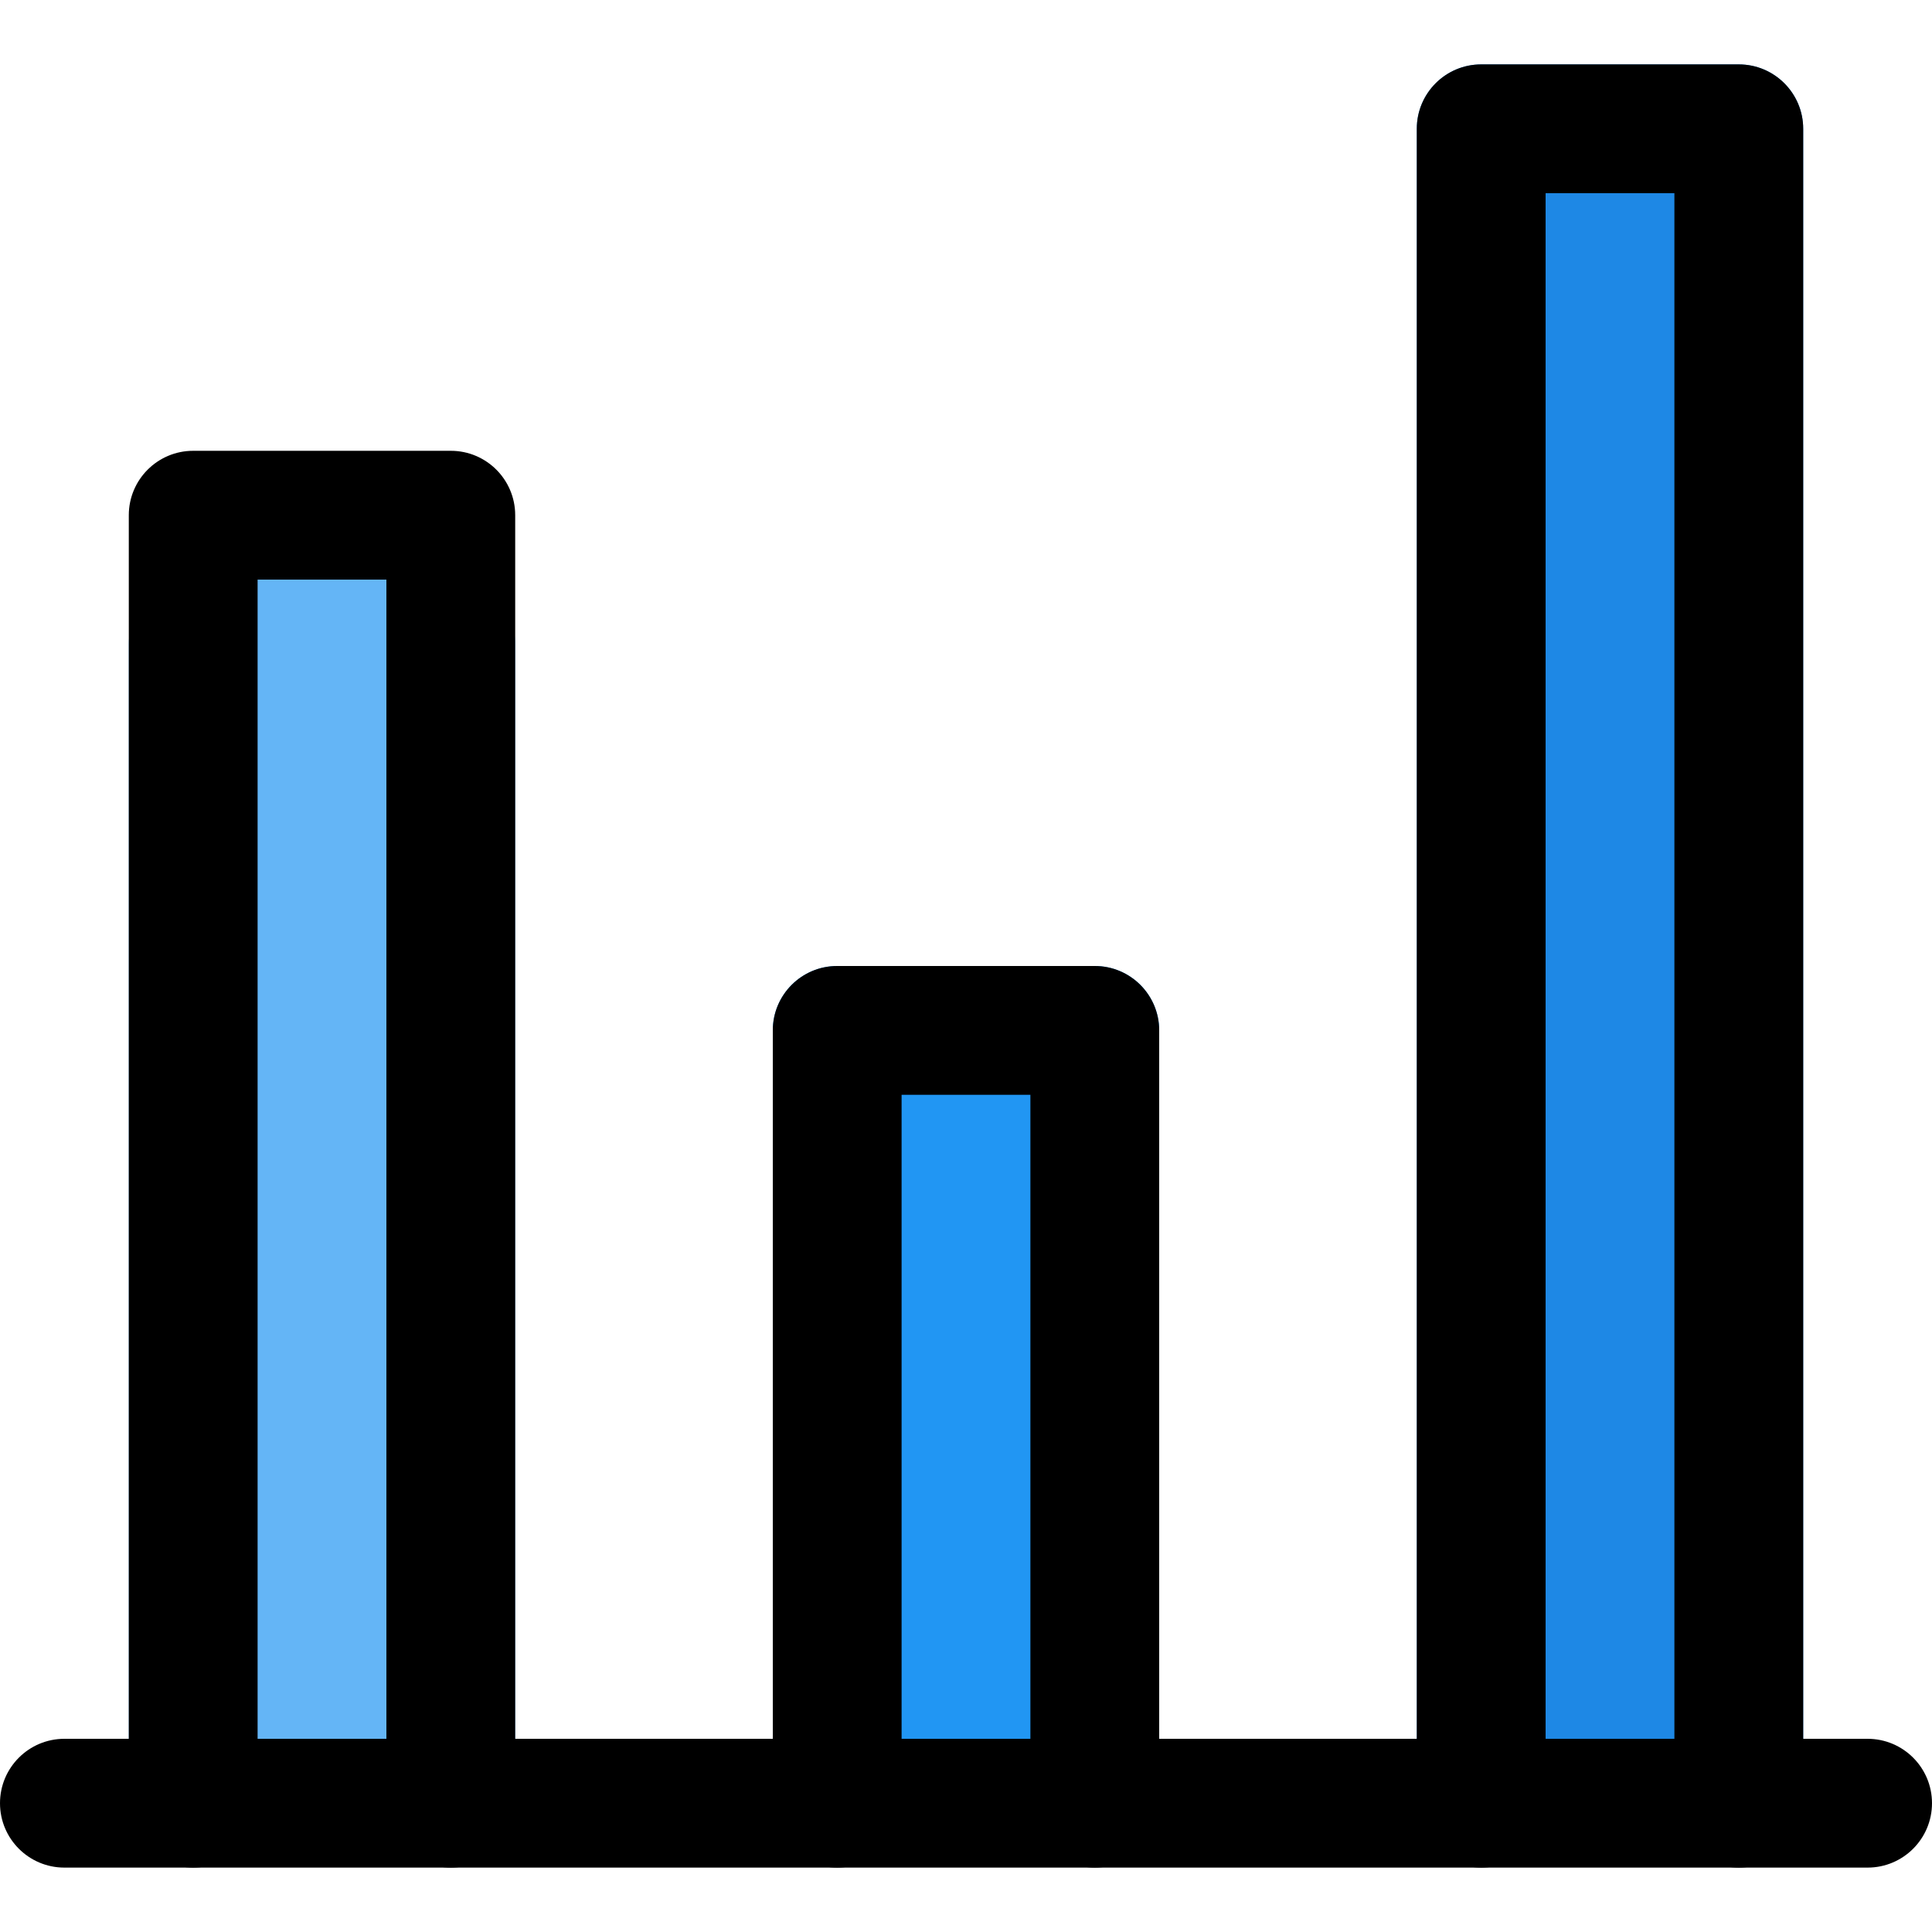 <?xml version="1.0" encoding="iso-8859-1"?>
<!-- Generator: Adobe Illustrator 19.0.0, SVG Export Plug-In . SVG Version: 6.00 Build 0)  -->
<svg version="1.1" id="Capa_1" xmlns="http://www.w3.org/2000/svg" xmlns:xlink="http://www.w3.org/1999/xlink" x="0px" y="0px"
	 viewBox="0 0 480 480" style="enable-background:new 0 0 480 480;" xml:space="preserve">
<path style="fill:#1E88E5;" d="M368,16h64c8.837,0,16,7.163,16,16v400c0,8.837-7.163,16-16,16h-64c-8.837,0-16-7.163-16-16V32
	C352,23.163,359.163,16,368,16z"/>
<path style="fill:#2196F3;" d="M208,240h64c8.837,0,16,7.163,16,16v176c0,8.837-7.163,16-16,16h-64c-8.837,0-16-7.163-16-16V256
	C192,247.163,199.163,240,208,240z"/>
<path style="fill:#64B5F6;" d="M48,144h64c8.837,0,16,7.163,16,16v272c0,8.837-7.163,16-16,16H48c-8.837,0-16-7.163-16-16V160
	C32,151.163,39.163,144,48,144z"/>
<path d="M464,464H16c-8.837,0-16-7.163-16-16s7.163-16,16-16h448c8.837,0,16,7.163,16,16S472.837,464,464,464z"/>
<path d="M432,464c-8.837,0-16-7.163-16-16V48h-32v400c0,8.837-7.163,16-16,16s-16-7.163-16-16V32c0-8.837,7.163-16,16-16h64
	c8.837,0,16,7.163,16,16v416C448,456.837,440.837,464,432,464z"/>
<path d="M272,464c-8.837,0-16-7.163-16-16V272h-32v176c0,8.837-7.163,16-16,16s-16-7.163-16-16V256c0-8.837,7.163-16,16-16h64
	c8.837,0,16,7.163,16,16v192C288,456.837,280.837,464,272,464z"/>
<path d="M112,464c-8.837,0-16-7.163-16-16V144H64v304c0,8.837-7.163,16-16,16s-16-7.163-16-16V128c0-8.837,7.163-16,16-16h64
	c8.837,0,16,7.163,16,16v320C128,456.837,120.837,464,112,464z"/>
<g>
</g>
<g>
</g>
<g>
</g>
<g>
</g>
<g>
</g>
<g>
</g>
<g>
</g>
<g>
</g>
<g>
</g>
<g>
</g>
<g>
</g>
<g>
</g>
<g>
</g>
<g>
</g>
<g>
</g>
</svg>
